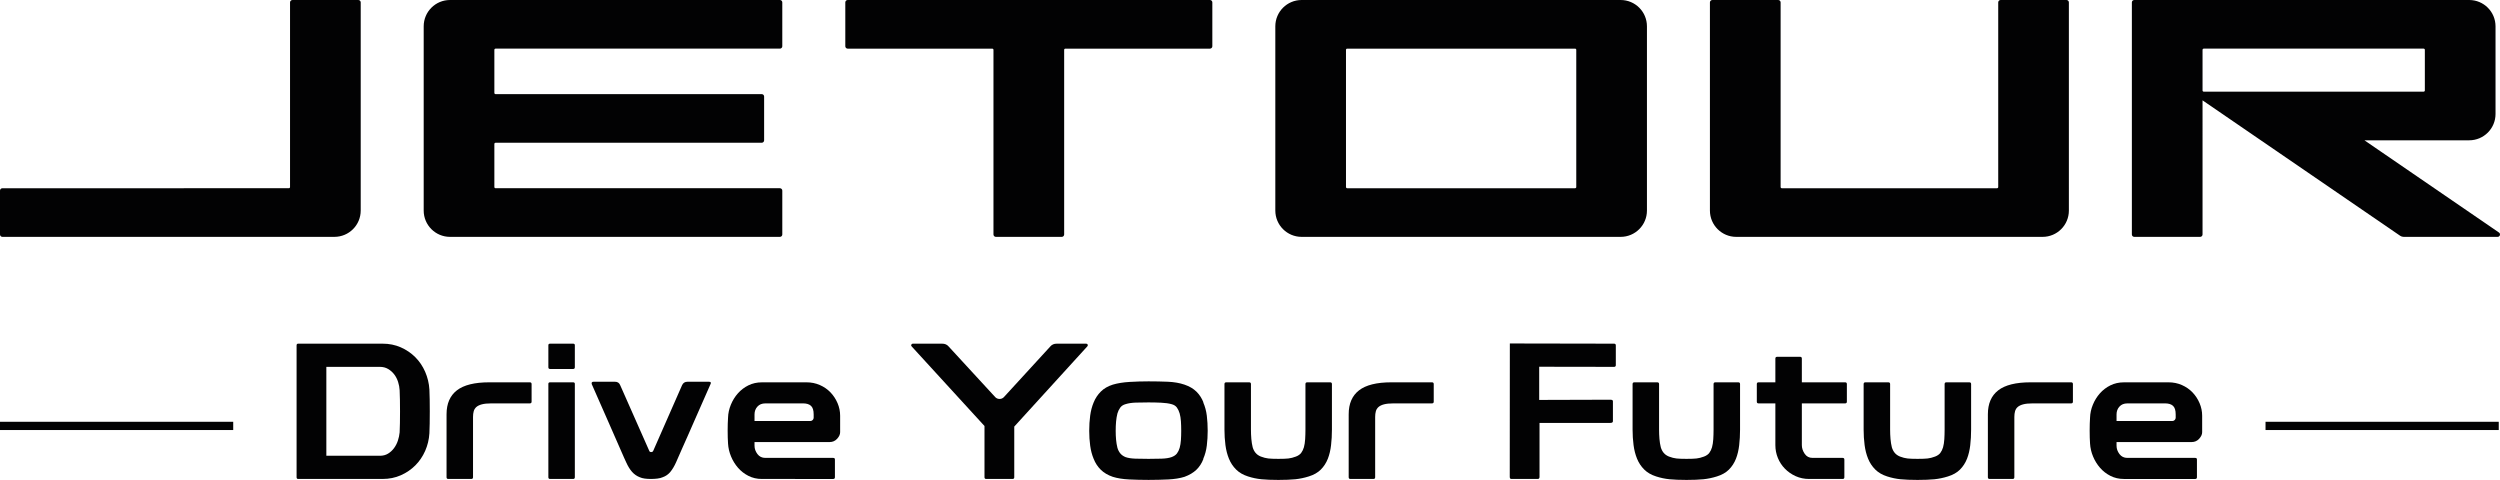 <?xml version="1.0" encoding="utf-8"?>
<!-- Generator: Adobe Illustrator 28.1.0, SVG Export Plug-In . SVG Version: 6.00 Build 0)  -->
<svg version="1.1" id="Слой_1" xmlns="http://www.w3.org/2000/svg" xmlns:xlink="http://www.w3.org/1999/xlink" x="0px" y="0px"
	 viewBox="0 0 418.487 80.336" style="enable-background:new 0 0 418.487 80.336;" xml:space="preserve">
<style type="text/css">
	.st0{fill:#020203;}
</style>
<g>
	<g>
		<g>
			<g>
				<path class="st0" d="M64.05,57.528c1.1,0,2.114,0.206,3.041,0.614
					c0.927,0.41,1.736,0.961,2.426,1.65c0.691,0.691,1.24,1.504,1.651,2.442
					c0.409,0.939,0.647,1.926,0.711,2.96c0.022,0.453,0.038,1.009,0.049,1.666
					c0.01,0.658,0.016,1.333,0.016,2.022c0,0.691-0.006,1.359-0.016,2.007
					c-0.011,0.647-0.027,1.197-0.049,1.65c-0.064,1.036-0.302,2.017-0.711,2.944
					c-0.411,0.927-0.96,1.736-1.651,2.426c-0.69,0.69-1.499,1.241-2.426,1.65
					c-0.927,0.41-1.941,0.615-3.041,0.615H49.906c-0.173,0-0.259-0.097-0.259-0.292
					V57.819c0-0.194,0.086-0.291,0.259-0.291H64.05z M63.597,76.293
					c0.517,0,0.97-0.119,1.359-0.356c0.388-0.237,0.722-0.544,1.003-0.922
					c0.28-0.377,0.496-0.798,0.647-1.261c0.151-0.463,0.248-0.922,0.292-1.375
					c0.021-0.431,0.037-0.954,0.049-1.569c0.01-0.615,0.016-1.257,0.016-1.926
					c0-0.668-0.005-1.315-0.016-1.941c-0.012-0.625-0.028-1.165-0.049-1.618
					c-0.022-0.453-0.109-0.916-0.259-1.391c-0.151-0.474-0.367-0.895-0.647-1.262
					c-0.28-0.366-0.62-0.668-1.02-0.906c-0.398-0.237-0.857-0.356-1.375-0.356
					h-8.968v14.882H63.597z"/>
				<path class="st0" d="M88.694,63.999c0.195,0,0.292,0.097,0.292,0.291v2.943
					c0,0.194-0.097,0.292-0.292,0.292h-6.47c-0.647,0-1.17,0.054-1.569,0.161
					c-0.4,0.109-0.707,0.259-0.923,0.453c-0.216,0.194-0.361,0.432-0.436,0.712
					c-0.076,0.28-0.113,0.593-0.113,0.938v10.094c0,0.194-0.097,0.292-0.291,0.292
					h-3.85c-0.194,0-0.291-0.097-0.291-0.292V69.337
					c0-1.768,0.577-3.1,1.731-3.995c1.154-0.895,2.96-1.343,5.419-1.343H88.694
					z"/>
				<path class="st0" d="M95.934,57.528c0.194,0,0.291,0.086,0.291,0.259v3.688
					c0,0.194-0.097,0.291-0.291,0.291h-3.85c-0.194,0-0.291-0.097-0.291-0.291
					v-3.688c0-0.173,0.097-0.259,0.291-0.259H95.934z M95.934,63.999
					c0.194,0,0.291,0.086,0.291,0.259v15.626c0,0.194-0.097,0.292-0.291,0.292
					h-3.85c-0.194,0-0.291-0.097-0.291-0.292V64.257
					c0-0.172,0.097-0.259,0.291-0.259H95.934z"/>
				<path class="st0" d="M118.668,63.902c0.324,0,0.409,0.14,0.259,0.421
					c-1.014,2.308-1.93,4.389-2.75,6.244c-0.346,0.798-0.691,1.585-1.036,2.362
					c-0.344,0.775-0.658,1.477-0.937,2.103c-0.281,0.626-0.513,1.154-0.696,1.585
					c-0.183,0.431-0.296,0.69-0.34,0.776c-0.302,0.668-0.626,1.207-0.97,1.617
					c-0.346,0.41-0.766,0.701-1.262,0.873c-0.237,0.108-0.534,0.184-0.89,0.227
					c-0.356,0.043-0.717,0.064-1.084,0.064c-0.367,0-0.712-0.022-1.035-0.064
					c-0.324-0.043-0.604-0.119-0.841-0.227c-0.496-0.194-0.922-0.49-1.278-0.889
					c-0.356-0.399-0.685-0.933-0.987-1.601c-0.044-0.086-0.161-0.345-0.355-0.776
					c-0.195-0.432-0.426-0.96-0.696-1.585c-0.27-0.626-0.577-1.327-0.922-2.103
					c-0.346-0.777-0.691-1.564-1.036-2.362c-0.82-1.855-1.736-3.936-2.749-6.244
					c-0.086-0.28,0.01-0.421,0.291-0.421h3.591c0.431,0,0.722,0.194,0.874,0.583
					l4.853,10.967c0.021,0.087,0.076,0.151,0.162,0.194
					c0.043,0.022,0.097,0.032,0.161,0.032c0.086,0,0.14-0.011,0.162-0.032
					c0.085-0.021,0.151-0.086,0.194-0.194l4.82-10.967
					c0.173-0.389,0.474-0.583,0.906-0.583H118.668z"/>
				<path class="st0" d="M135.006,63.999c0.798,0,1.542,0.151,2.232,0.453
					c0.691,0.302,1.284,0.712,1.78,1.229c0.496,0.518,0.889,1.117,1.181,1.796
					c0.291,0.679,0.436,1.386,0.436,2.119v2.75c0,0.367-0.167,0.733-0.501,1.1
					c-0.335,0.367-0.749,0.55-1.246,0.55h-12.585v0.615
					c0,0.496,0.162,0.961,0.486,1.391c0.323,0.432,0.765,0.647,1.326,0.647h11.356
					c0.194,0,0.291,0.086,0.291,0.259v2.976c0,0.194-0.097,0.292-0.291,0.292H127.532
					c-0.82,0-1.569-0.173-2.248-0.517c-0.68-0.345-1.262-0.798-1.747-1.359
					c-0.485-0.561-0.874-1.192-1.164-1.893c-0.292-0.7-0.458-1.418-0.502-2.151
					c-0.022-0.302-0.038-0.642-0.049-1.019c-0.011-0.377-0.016-0.76-0.016-1.149
					c0-0.388,0.005-0.765,0.016-1.132c0.011-0.366,0.027-0.712,0.049-1.035
					c0.021-0.733,0.177-1.456,0.469-2.167c0.291-0.712,0.685-1.348,1.181-1.909
					c0.496-0.561,1.084-1.008,1.763-1.343c0.679-0.334,1.428-0.501,2.248-0.501
					H135.006z M135.685,70.469c0.13,0,0.248-0.054,0.356-0.162
					c0.108-0.107,0.162-0.237,0.162-0.388v-0.55c0-0.69-0.152-1.169-0.453-1.439
					c-0.302-0.269-0.733-0.404-1.294-0.404h-6.341
					c-0.562,0-1.003,0.177-1.326,0.534c-0.324,0.355-0.486,0.792-0.486,1.309v1.1
					H135.685z"/>
				<path class="st0" d="M181.816,57.528c0.129,0,0.215,0.054,0.259,0.161
					c0.043,0.109,0.021,0.206-0.064,0.292l-12.229,13.426v8.476
					c0,0.194-0.097,0.292-0.292,0.292h-4.399c-0.194,0-0.292-0.097-0.292-0.292
					v-8.573l-12.196-13.329c-0.086-0.086-0.103-0.183-0.049-0.292
					c0.053-0.107,0.134-0.161,0.242-0.161h4.917c0.452,0,0.809,0.151,1.068,0.453
					l7.829,8.508c0.194,0.194,0.431,0.291,0.712,0.291
					c0.28,0,0.517-0.097,0.711-0.291l7.797-8.508
					c0.259-0.302,0.615-0.453,1.068-0.453H181.816z"/>
				<path class="st0" d="M192.261,63.837c1.1,0,2.173,0.021,3.219,0.064
					c1.046,0.044,1.979,0.206,2.799,0.485c0.82,0.281,1.483,0.669,1.989,1.164
					c0.506,0.497,0.901,1.1,1.181,1.812h-0.032
					c0.301,0.69,0.502,1.435,0.598,2.232c0.097,0.798,0.146,1.639,0.146,2.524
					c0,0.841-0.049,1.66-0.146,2.459c-0.097,0.799-0.297,1.542-0.598,2.232h0.032
					c-0.28,0.733-0.674,1.342-1.181,1.828c-0.507,0.485-1.17,0.879-1.989,1.181
					c-0.755,0.237-1.661,0.382-2.718,0.437c-1.057,0.053-2.157,0.08-3.3,0.08
					c-1.122,0-2.211-0.027-3.268-0.08c-1.057-0.055-1.962-0.2-2.717-0.437
					c-0.82-0.28-1.488-0.674-2.005-1.181c-0.518-0.507-0.917-1.117-1.198-1.828
					c-0.28-0.669-0.474-1.402-0.581-2.2c-0.109-0.798-0.162-1.627-0.162-2.49
					c0-0.906,0.053-1.758,0.162-2.556c0.107-0.798,0.301-1.531,0.581-2.2
					c0.28-0.69,0.68-1.294,1.198-1.812c0.517-0.517,1.186-0.906,2.005-1.164
					c0.798-0.238,1.731-0.388,2.798-0.453
					C190.143,63.869,191.205,63.837,192.261,63.837z M192.261,76.81
					c0.755,0,1.477-0.011,2.167-0.032c0.69-0.021,1.251-0.107,1.683-0.259
					c0.409-0.151,0.712-0.355,0.906-0.615c0.194-0.259,0.345-0.571,0.452-0.938
					c0.108-0.388,0.178-0.819,0.211-1.294c0.032-0.475,0.049-0.992,0.049-1.552
					c0-0.583-0.017-1.117-0.049-1.602c-0.032-0.485-0.103-0.922-0.211-1.31
					c-0.107-0.366-0.259-0.689-0.452-0.971c-0.194-0.28-0.497-0.474-0.906-0.582
					c-0.475-0.13-1.051-0.211-1.731-0.243c-0.68-0.033-1.387-0.049-2.119-0.049
					c-0.755,0-1.467,0.011-2.136,0.032c-0.668,0.022-1.24,0.108-1.714,0.259
					c-0.389,0.107-0.685,0.302-0.89,0.582c-0.205,0.281-0.362,0.605-0.469,0.971
					c-0.108,0.432-0.184,0.885-0.226,1.359c-0.044,0.474-0.065,0.993-0.065,1.553
					c0,0.517,0.022,1.014,0.065,1.488c0.043,0.475,0.118,0.928,0.226,1.359
					c0.107,0.368,0.27,0.68,0.485,0.938c0.215,0.259,0.507,0.464,0.874,0.615
					c0.431,0.152,0.992,0.238,1.682,0.259
					C190.784,76.799,191.507,76.81,192.261,76.81z"/>
				<path class="st0" d="M222.665,63.999c0.194,0,0.292,0.097,0.292,0.291v7.634
					c0,0.906-0.049,1.775-0.146,2.605c-0.096,0.83-0.274,1.58-0.533,2.248
					c-0.28,0.712-0.674,1.321-1.181,1.828s-1.181,0.89-2.022,1.148
					c-0.755,0.238-1.51,0.394-2.264,0.47c-0.755,0.076-1.694,0.113-2.815,0.113
					c-1.122,0-2.065-0.037-2.831-0.113c-0.765-0.076-1.515-0.232-2.248-0.47
					c-0.82-0.258-1.489-0.647-2.006-1.164c-0.517-0.517-0.917-1.121-1.197-1.812
					c-0.281-0.69-0.475-1.45-0.583-2.281c-0.108-0.83-0.162-1.687-0.162-2.572
					v-7.634c0-0.195,0.097-0.291,0.292-0.291h3.849
					c0.194,0,0.292,0.097,0.292,0.29v7.616c0,0.537,0.021,1.059,0.064,1.565
					c0.043,0.505,0.119,0.974,0.226,1.403c0.108,0.366,0.27,0.678,0.486,0.936
					c0.215,0.258,0.507,0.462,0.873,0.613c0.453,0.172,0.873,0.28,1.262,0.323
					c0.388,0.043,0.948,0.064,1.682,0.064c0.733,0,1.294-0.021,1.683-0.064
					c0.388-0.043,0.808-0.151,1.261-0.323c0.388-0.151,0.679-0.355,0.874-0.613
					c0.194-0.258,0.344-0.57,0.453-0.936c0.107-0.387,0.178-0.838,0.21-1.355
					c0.032-0.517,0.049-1.055,0.049-1.613v-7.616c0-0.194,0.097-0.29,0.292-0.29
					H222.665z"/>
				<path class="st0" d="M239.707,63.999c0.195,0,0.292,0.097,0.292,0.291v2.943
					c0,0.194-0.097,0.292-0.292,0.292h-6.47c-0.647,0-1.169,0.054-1.569,0.161
					c-0.4,0.109-0.707,0.259-0.923,0.453c-0.215,0.194-0.361,0.432-0.436,0.712
					c-0.076,0.28-0.113,0.593-0.113,0.938v10.094c0,0.194-0.097,0.292-0.291,0.292
					h-3.85c-0.194,0-0.291-0.097-0.291-0.292V69.337
					c0-1.768,0.577-3.1,1.731-3.995c1.154-0.895,2.96-1.343,5.419-1.343H239.707
					z"/>
				<path class="st0" d="M290.983,63.999c0.194,0,0.292,0.097,0.292,0.291v7.634
					c0,0.906-0.049,1.775-0.146,2.605c-0.097,0.83-0.275,1.58-0.534,2.248
					c-0.28,0.712-0.674,1.321-1.181,1.828s-1.181,0.89-2.022,1.148
					c-0.755,0.238-1.51,0.394-2.265,0.47c-0.755,0.076-1.693,0.113-2.815,0.113
					c-1.121,0-2.065-0.037-2.831-0.113c-0.766-0.076-1.515-0.232-2.248-0.47
					c-0.821-0.258-1.489-0.647-2.006-1.164c-0.518-0.517-0.917-1.121-1.197-1.812
					c-0.281-0.69-0.475-1.45-0.582-2.281c-0.108-0.83-0.162-1.687-0.162-2.572
					v-7.634c0-0.195,0.097-0.291,0.291-0.291h3.85
					c0.194,0,0.292,0.097,0.292,0.29v7.616c0,0.537,0.021,1.059,0.064,1.565
					c0.043,0.505,0.118,0.974,0.226,1.403c0.108,0.366,0.27,0.678,0.486,0.936
					c0.215,0.258,0.507,0.462,0.873,0.613c0.453,0.172,0.873,0.28,1.261,0.323
					c0.388,0.043,0.949,0.064,1.682,0.064c0.733,0,1.295-0.021,1.683-0.064
					c0.388-0.043,0.809-0.151,1.262-0.323c0.388-0.151,0.679-0.355,0.873-0.613
					c0.195-0.258,0.345-0.57,0.453-0.936c0.108-0.387,0.178-0.838,0.211-1.355
					c0.032-0.517,0.049-1.055,0.049-1.613v-7.616c0-0.194,0.097-0.29,0.292-0.29
					H290.983z"/>
				<path class="st0" d="M301.328,59.728c0.194,0,0.291,0.097,0.291,0.292v3.979h7.247
					c0.194,0,0.29,0.097,0.29,0.291v2.943c0,0.194-0.097,0.292-0.29,0.292
					h-7.247v6.988c0,0.496,0.157,0.976,0.47,1.439
					c0.312,0.464,0.749,0.696,1.309,0.696h5.048c0.194,0,0.291,0.098,0.291,0.292
					v2.943c0,0.194-0.097,0.292-0.291,0.292h-5.597
					c-0.82,0-1.574-0.157-2.264-0.469c-0.691-0.313-1.289-0.728-1.796-1.246
					c-0.507-0.517-0.901-1.116-1.181-1.795c-0.28-0.68-0.421-1.397-0.421-2.152
					v-6.988h-2.814c-0.194,0-0.291-0.098-0.291-0.292v-2.943
					c0-0.195,0.097-0.291,0.291-0.291h2.814v-3.979
					c0-0.194,0.097-0.292,0.291-0.292H301.328z"/>
				<path class="st0" d="M329.661,63.999c0.194,0,0.292,0.097,0.292,0.291v7.634
					c0,0.906-0.049,1.775-0.146,2.605c-0.097,0.83-0.275,1.58-0.534,2.248
					c-0.281,0.712-0.674,1.321-1.181,1.828s-1.181,0.89-2.022,1.148
					c-0.755,0.238-1.51,0.394-2.265,0.47c-0.755,0.076-1.693,0.113-2.815,0.113
					c-1.121,0-2.065-0.037-2.831-0.113c-0.766-0.076-1.515-0.232-2.248-0.47
					c-0.82-0.258-1.489-0.647-2.006-1.164c-0.518-0.517-0.917-1.121-1.197-1.812
					c-0.281-0.69-0.475-1.45-0.583-2.281c-0.108-0.83-0.162-1.687-0.162-2.572
					v-7.634c0-0.195,0.097-0.291,0.292-0.291h3.849
					c0.194,0,0.292,0.097,0.292,0.29v7.616c0,0.537,0.021,1.059,0.064,1.565
					c0.043,0.505,0.119,0.974,0.226,1.403c0.108,0.366,0.27,0.678,0.486,0.936
					c0.215,0.258,0.507,0.462,0.873,0.613c0.453,0.172,0.873,0.28,1.262,0.323
					c0.388,0.043,0.948,0.064,1.682,0.064c0.734,0,1.295-0.021,1.683-0.064
					c0.388-0.043,0.808-0.151,1.261-0.323c0.388-0.151,0.679-0.355,0.873-0.613
					c0.195-0.258,0.345-0.57,0.453-0.936c0.108-0.387,0.178-0.838,0.211-1.355
					c0.032-0.517,0.049-1.055,0.049-1.613v-7.616c0-0.194,0.097-0.29,0.292-0.29
					H329.661z"/>
				<path class="st0" d="M346.703,63.999c0.195,0,0.292,0.097,0.292,0.291v2.943
					c0,0.194-0.097,0.292-0.292,0.292h-6.47c-0.647,0-1.17,0.054-1.568,0.161
					c-0.4,0.109-0.707,0.259-0.923,0.453s-0.361,0.432-0.436,0.712
					c-0.076,0.28-0.113,0.593-0.113,0.938v10.094c0,0.194-0.097,0.292-0.291,0.292
					h-3.85c-0.194,0-0.291-0.097-0.291-0.292V69.337
					c0-1.768,0.577-3.1,1.731-3.995c1.154-0.895,2.96-1.343,5.419-1.343H346.703z
					"/>
				<path class="st0" d="M363.001,63.999c0.798,0,1.542,0.151,2.232,0.453
					c0.69,0.302,1.283,0.712,1.779,1.229c0.496,0.518,0.89,1.117,1.181,1.796
					c0.292,0.679,0.437,1.386,0.437,2.119v2.75c0,0.367-0.167,0.733-0.501,1.1
					c-0.335,0.367-0.75,0.55-1.246,0.55h-12.584v0.615
					c0,0.496,0.161,0.961,0.485,1.391c0.324,0.432,0.765,0.647,1.326,0.647h11.355
					c0.194,0,0.292,0.086,0.292,0.259v2.976c0,0.194-0.097,0.292-0.292,0.292h-11.938
					c-0.82,0-1.569-0.173-2.249-0.517c-0.68-0.345-1.261-0.798-1.747-1.359
					c-0.485-0.561-0.874-1.192-1.165-1.893c-0.291-0.7-0.458-1.418-0.502-2.151
					c-0.022-0.302-0.037-0.642-0.049-1.019c-0.011-0.377-0.016-0.76-0.016-1.149
					c0-0.388,0.005-0.765,0.016-1.132c0.011-0.366,0.027-0.712,0.049-1.035
					c0.022-0.733,0.178-1.456,0.469-2.167c0.291-0.712,0.685-1.348,1.181-1.909
					c0.496-0.561,1.083-1.008,1.763-1.343c0.679-0.334,1.429-0.501,2.249-0.501
					H363.001z M363.68,70.469c0.13,0,0.248-0.054,0.356-0.162
					c0.107-0.107,0.162-0.237,0.162-0.388v-0.55c0-0.69-0.152-1.169-0.453-1.439
					c-0.302-0.269-0.734-0.404-1.294-0.404h-6.341
					c-0.562,0-1.003,0.177-1.326,0.534c-0.324,0.355-0.485,0.792-0.485,1.309v1.1
					H363.68z"/>
				<rect y="70.604" class="st0" width="39.039" height="1.381"/>
				<path class="st0" d="M270.187,57.528l-17.447-0.033l-0.015,22.323
					c0,0.237,0.086,0.356,0.259,0.356h4.432c0.195,0,0.292-0.119,0.292-0.356v-9.027
					h11.865c0.28,0,0.421-0.097,0.421-0.291v-3.332c0-0.173-0.14-0.259-0.421-0.259
					l-11.92,0.036v-5.555l12.534,0.02c0.194,0,0.292-0.097,0.292-0.291v-3.3
					C270.479,57.626,270.382,57.528,270.187,57.528z"/>
				<rect x="379.238" y="70.604" class="st0" width="39.039" height="1.381"/>
			</g>
		</g>
	</g>
	<g>
		<g>
			<path class="st0" d="M271.286,0h-53.399c-2.432,0-4.405,1.972-4.405,4.403v30.844
				c0,2.433,1.972,4.403,4.405,4.403h53.399c2.434,0,4.404-1.97,4.404-4.403
				V4.403C275.69,1.972,273.72,0,271.286,0z M263.86,31.309
				c0,0.112-0.086,0.201-0.199,0.201h-38.147c-0.112,0-0.203-0.088-0.203-0.201
				V8.341c0-0.111,0.091-0.199,0.203-0.199h38.147
				c0.112,0,0.199,0.088,0.199,0.199V31.309z"/>
		</g>
		<g>
			<path class="st0" d="M202.541,0h-60.644c-0.221,0-0.397,0.18-0.397,0.4v7.343
				c0,0.218,0.176,0.4,0.397,0.4h24.204c0.114,0,0.2,0.088,0.2,0.199v30.912
				c0,0.216,0.184,0.397,0.405,0.397h11.027c0.221,0,0.402-0.181,0.402-0.397V8.341
				c0-0.111,0.09-0.199,0.202-0.199h24.204c0.221,0,0.398-0.182,0.398-0.4V0.4
				C202.939,0.18,202.762,0,202.541,0z"/>
		</g>
		<g>
			<path class="st0" d="M345.924,0h-11.031c-0.221,0-0.401,0.18-0.401,0.4v30.909
				c0,0.112-0.087,0.201-0.2,0.201h-36.027c-0.112,0-0.199-0.088-0.199-0.201V0.4
				c0-0.22-0.18-0.4-0.405-0.4h-11.027c-0.221,0-0.402,0.18-0.402,0.4v34.847
				c0,2.433,1.974,4.403,4.404,4.403h51.282c2.432,0,4.401-1.97,4.401-4.403V0.4
				C346.321,0.18,346.145,0,345.924,0z"/>
		</g>
		<g>
			<path class="st0" d="M395.792,23.486h17.537c2.436,0,4.409-1.97,4.409-4.407V4.407
				C417.737,1.97,415.764,0,413.328,0h-56.062c-0.225,0-0.402,0.18-0.402,0.4v38.853
				c0,0.216,0.177,0.397,0.402,0.397h11.031c0.217,0,0.397-0.181,0.397-0.397
				V16.798l33.096,22.679c0.166,0.112,0.364,0.173,0.566,0.173h15.729
				c0.394,0,0.552-0.507,0.225-0.728L395.792,23.486z M368.694,15.145V8.341
				c0-0.111,0.09-0.201,0.203-0.201H405.704c0.109,0,0.203,0.09,0.203,0.201v6.804
				c0,0.111-0.094,0.199-0.203,0.199h-36.806
				C368.784,15.344,368.694,15.256,368.694,15.145z"/>
		</g>
		<g>
			<path class="st0" d="M130.555,0H75.329c-2.431,0-4.405,1.97-4.405,4.407v30.839
				c0,2.433,1.973,4.403,4.405,4.403h55.226c0.221,0,0.398-0.181,0.398-0.397
				v-7.345c0-0.217-0.177-0.399-0.398-0.399H82.956
				c-0.112,0-0.202-0.088-0.202-0.199v-7.212c0-0.112,0.09-0.2,0.202-0.2
				H127.508c0.221,0,0.402-0.18,0.402-0.404v-7.337c0-0.223-0.18-0.399-0.402-0.399
				H82.956c-0.112,0-0.202-0.094-0.202-0.201V8.341
				c0-0.111,0.09-0.201,0.202-0.201h47.598c0.221,0,0.398-0.18,0.398-0.397V0.4
				C130.953,0.18,130.776,0,130.555,0z"/>
		</g>
		<path class="st0" d="M0.399,31.51c-0.222,0-0.399,0.18-0.399,0.399v7.343
			c0,0.219,0.177,0.397,0.399,0.397c18.526,0,37.051,0,55.577,0
			c2.436,0,4.405-1.969,4.405-4.404V0.399c0-0.218-0.176-0.399-0.402-0.399H48.953
			c-0.222,0-0.403,0.18-0.403,0.399v30.909c0,0.112-0.089,0.201-0.198,0.201
			C32.367,31.509,16.382,31.51,0.399,31.51z"/>
	</g>
</g>
</svg>
